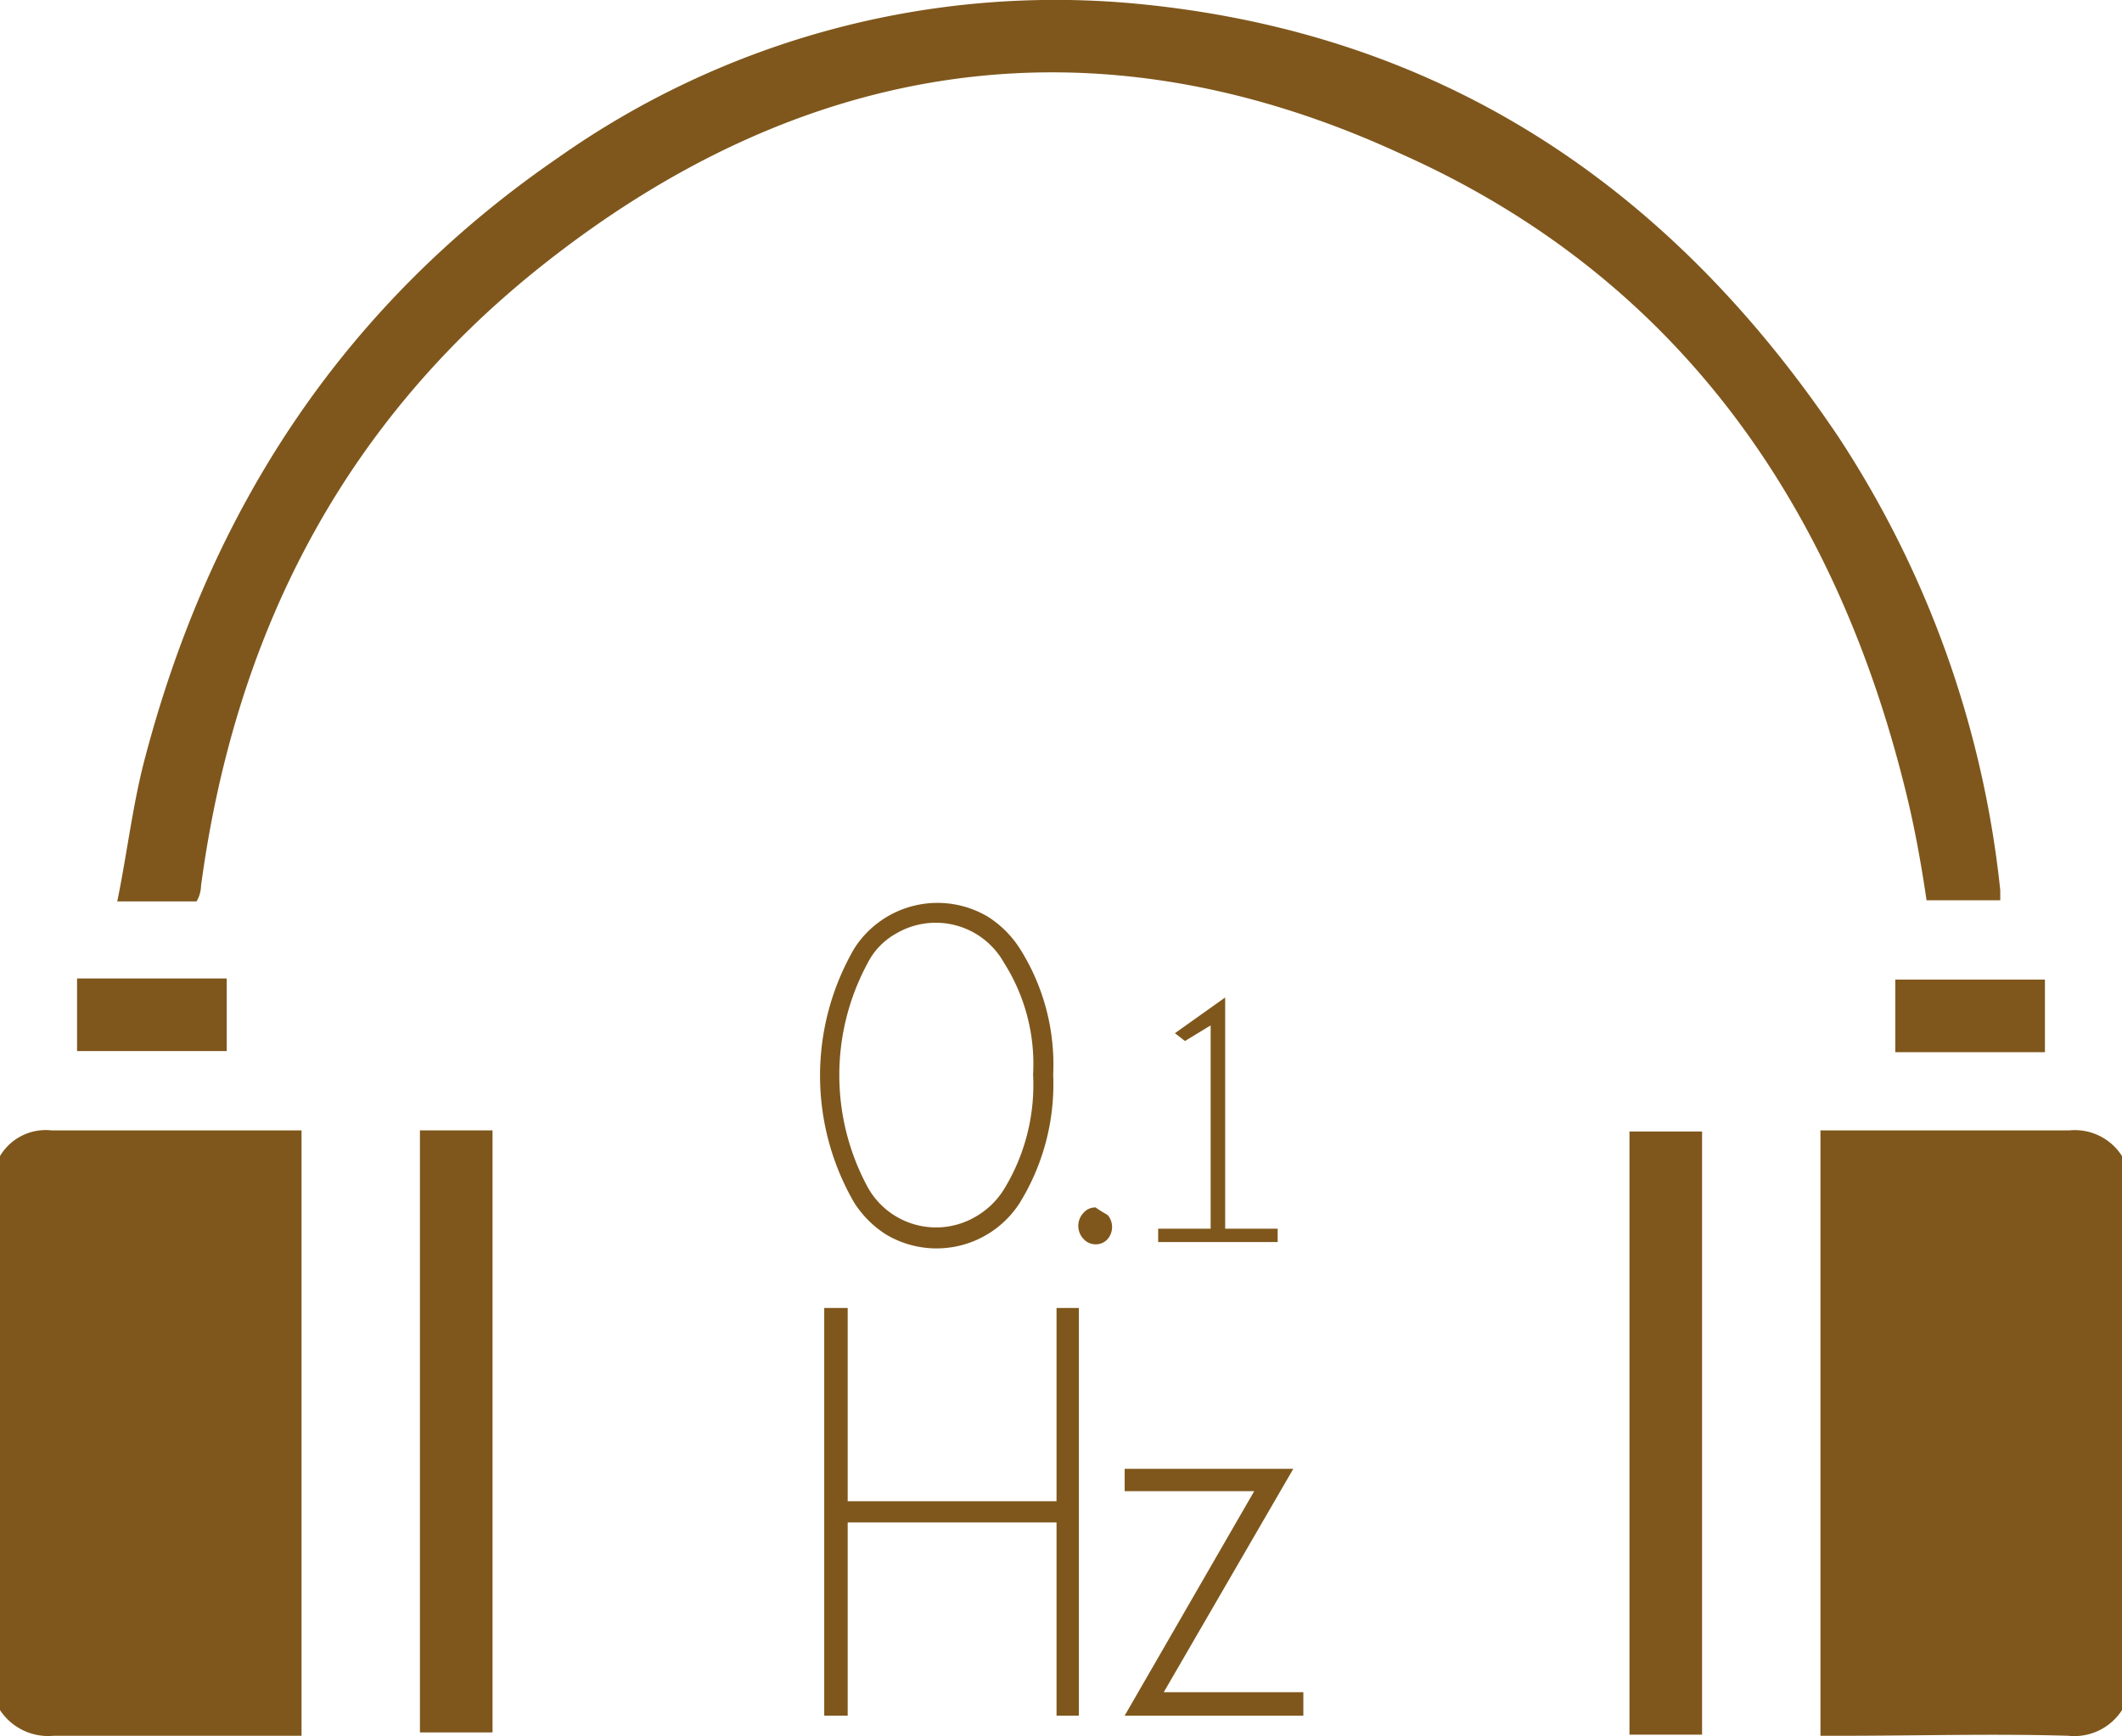 <svg id="Layer_1" data-name="Layer 1" xmlns="http://www.w3.org/2000/svg" viewBox="0 0 190 155.43"><title>icon_6</title><rect x="6.9" y="87.6" width="13.4" height="6.5" fill="#7f571c"/><path d="M44.5,136v54.2H22.3a5.17,5.17,0,0,1-4.8-2.3V138.3a4.76,4.76,0,0,1,4.6-2.3Z" transform="translate(-17.5 -34.8)" fill="#7f571c"/><rect x="37.6" y="101.2" width="6.5" height="53.9" fill="#7f571c"/><path d="M111.8,131a19.41,19.41,0,0,0-3-11.3,9.34,9.34,0,0,0-2.8-2.8,8.84,8.84,0,0,0-12,2.8,22.67,22.67,0,0,0,0,22.8,9.34,9.34,0,0,0,2.8,2.8,8.84,8.84,0,0,0,12-2.8A20.25,20.25,0,0,0,111.8,131Zm-1.8,0h0a17.89,17.89,0,0,1-2.5,10.1,7.2,7.2,0,0,1-2.6,2.6,7,7,0,0,1-9.7-2.6,21.08,21.08,0,0,1,0-20.1,6.24,6.24,0,0,1,2.5-2.6,7,7,0,0,1,9.7,2.6A16.89,16.89,0,0,1,110,131Z" transform="translate(-17.5 -34.8)" fill="#7f571c"/><polygon points="94.6 117.1 96.6 117.1 96.6 153.6 94.6 153.6 94.6 136.3 75.9 136.3 75.9 153.6 73.8 153.6 73.8 117.1 75.9 117.1 75.9 134.4 94.6 134.4 94.6 117.1" fill="#7f571c"/><path d="M116.7,143.6a1.66,1.66,0,0,1,0,2.1h0a1.39,1.39,0,0,1-1.1.5,1.43,1.43,0,0,1-1.1-.5,1.69,1.69,0,0,1,0-2.3h0a1.39,1.39,0,0,1,1.1-.5C116,143.2,116.4,143.4,116.7,143.6Z" transform="translate(-17.5 -34.8)" fill="#7f571c"/><polygon points="108.4 110 108.4 91.8 106.1 93.2 105.2 92.5 109.7 89.3 109.7 110 114.4 110 114.4 111.2 103.7 111.2 103.7 110 108.4 110" fill="#7f571c"/><polygon points="104.2 151.5 116.7 151.5 116.7 153.6 100.7 153.6 112.3 133.5 100.7 133.5 100.7 131.5 115.8 131.5 104.2 151.5" fill="#7f571c"/><rect x="145.9" y="101.3" width="6.5" height="54" fill="#7f571c"/><path d="M143,48.6C115.3,35.8,89,40.1,65.5,59c-17.5,14.1-27,32.8-30,55.1a2.89,2.89,0,0,1-.4,1.4H28c.9-4.4,1.4-8.8,2.5-12.9,5.9-22.4,17.9-40.6,37-53.7a77.22,77.22,0,0,1,51.4-13.8c27.4,2.5,48,16.2,63.2,38.8a91.15,91.15,0,0,1,14.5,40.6v.9H190c-.5-3.4-1.1-6.7-1.9-9.9C181.7,79.6,167.4,59.5,143,48.6Z" transform="translate(-17.5 -34.8)" fill="#7f571c"/><rect x="169.7" y="87.7" width="13.4" height="6.5" fill="#7f571c"/><path d="M207.5,138.3v49.6a5.07,5.07,0,0,1-4.8,2.3c-6.7-.2-13.6,0-20.3,0h-1.9V136h22.3A5,5,0,0,1,207.5,138.3Z" transform="translate(-17.5 -34.8)" fill="#7f571c"/></svg>